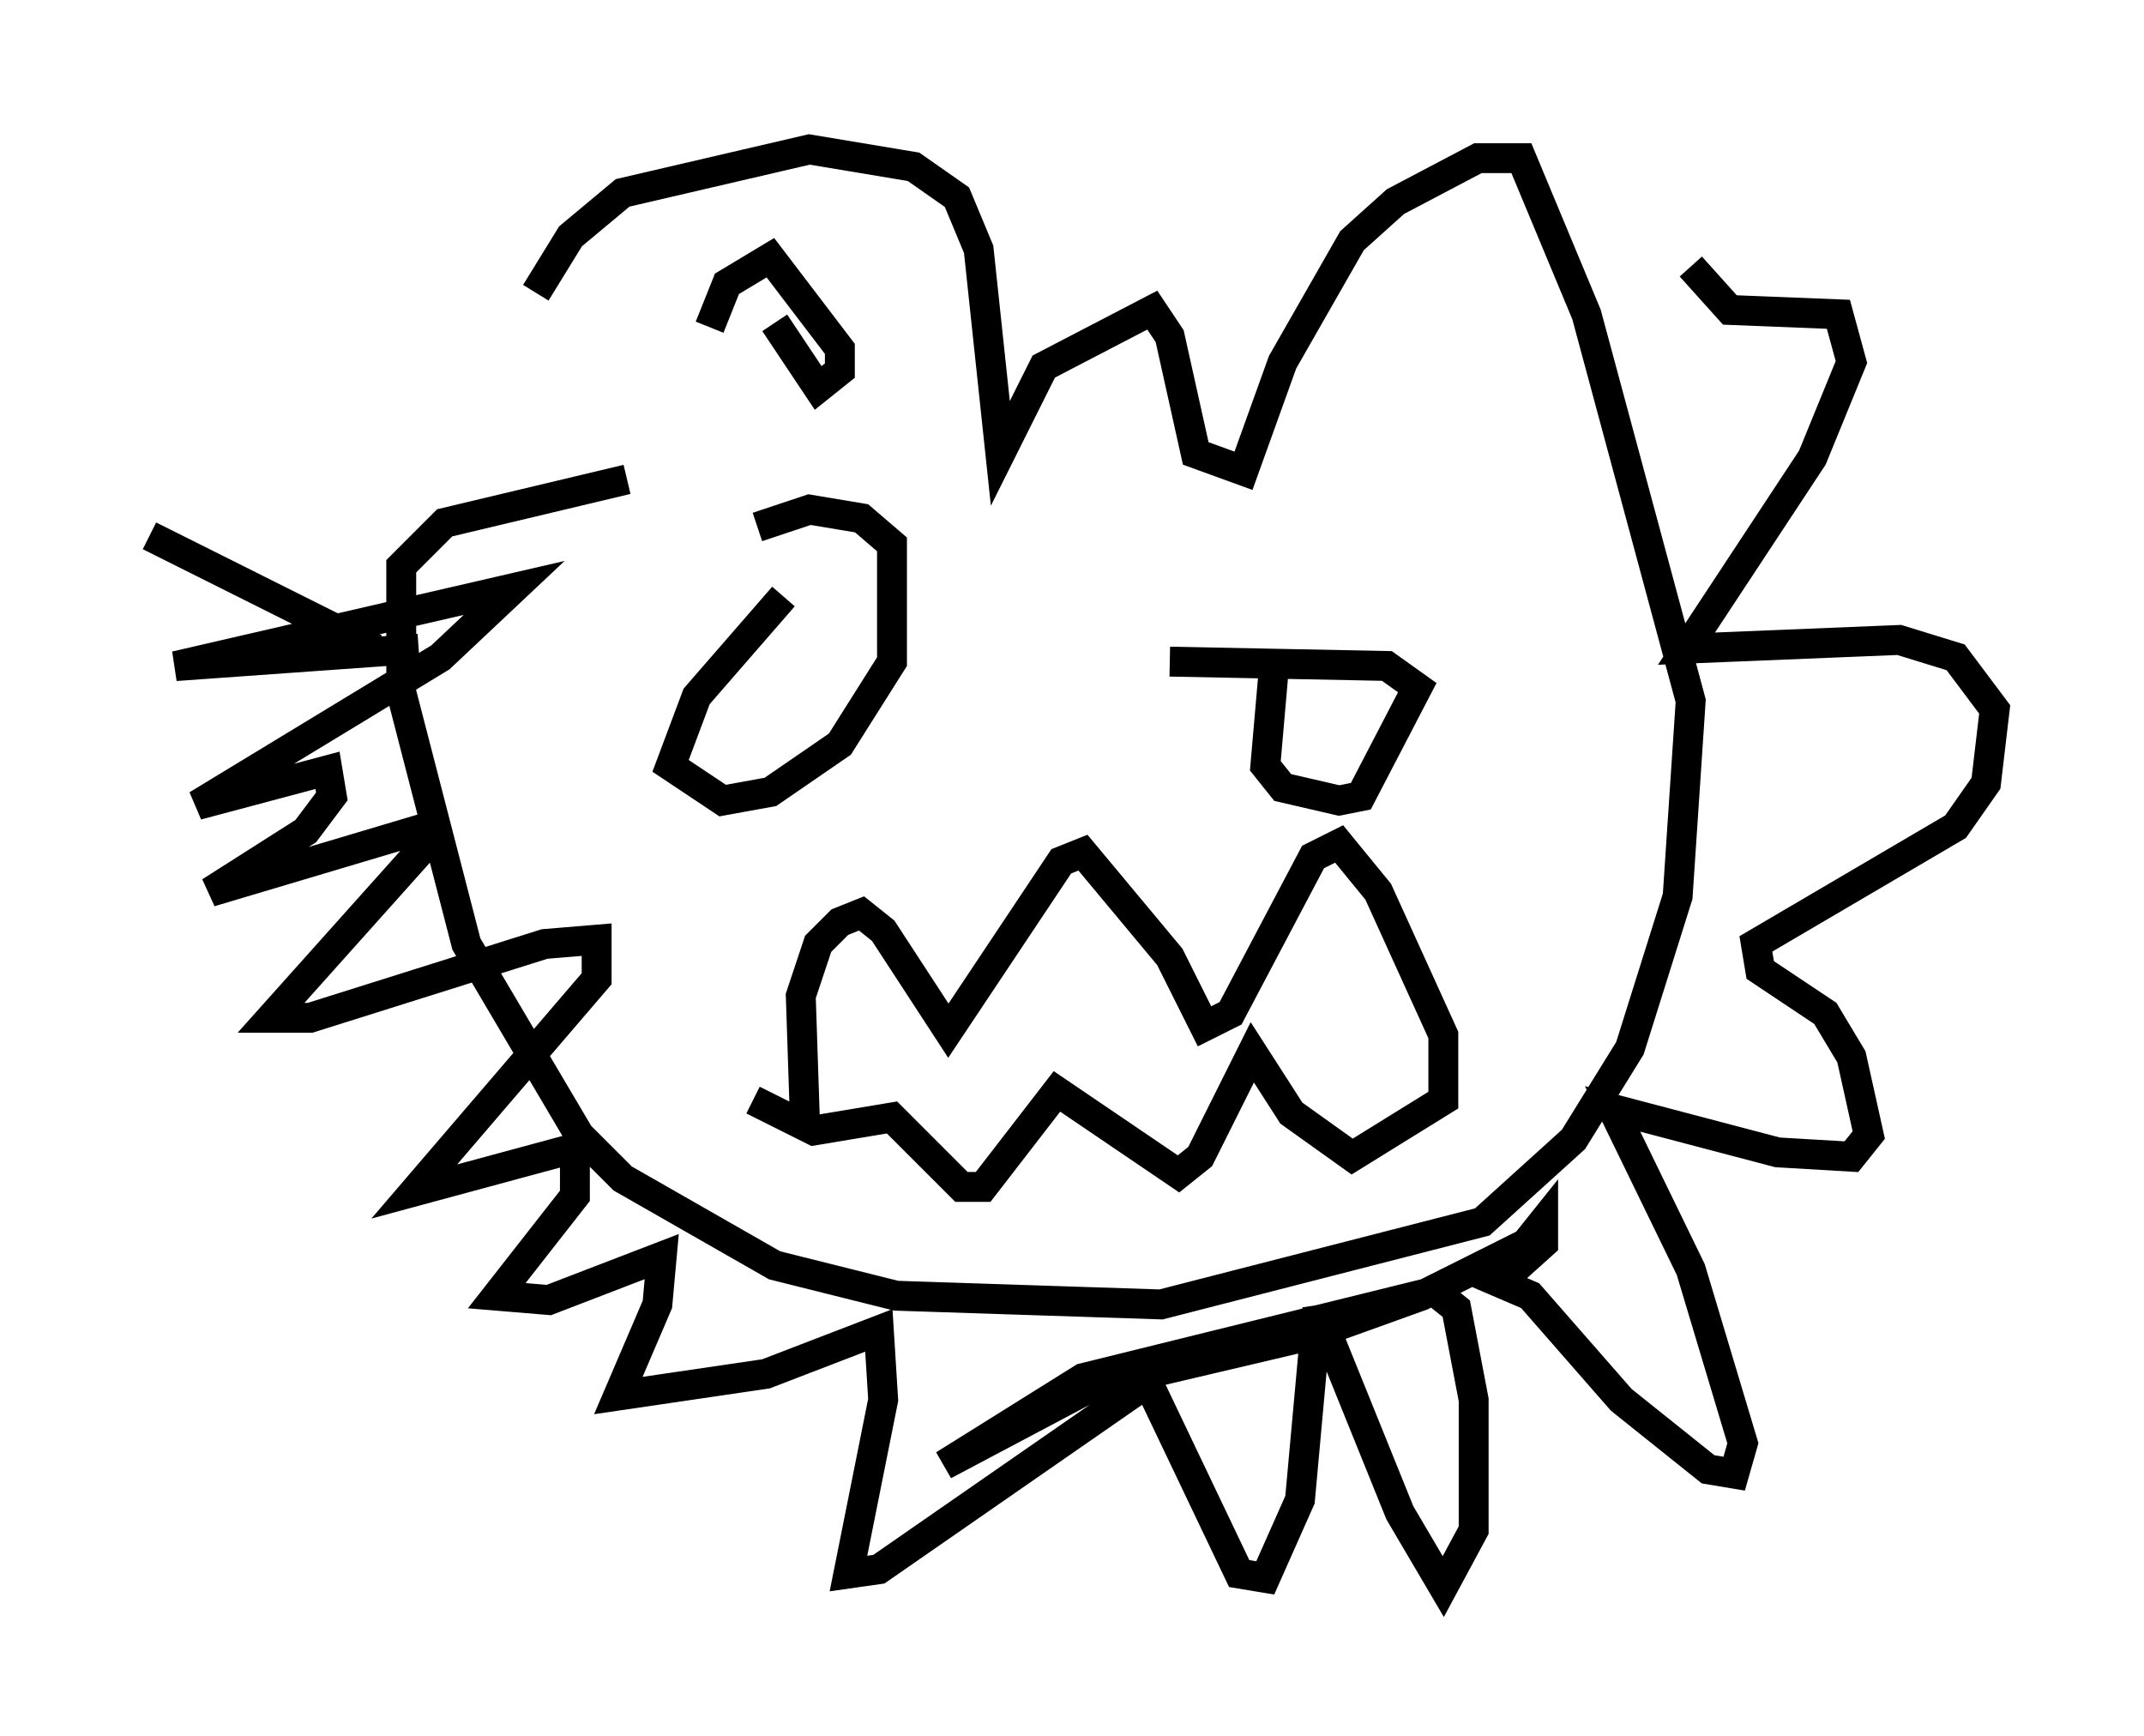 <?xml version="1.0" encoding="utf-8" ?>
<svg baseProfile="full" height="58.078" version="1.1" width="71.732" xmlns="http://www.w3.org/2000/svg" xmlns:ev="http://www.w3.org/2001/xml-events" xmlns:xlink="http://www.w3.org/1999/xlink"><defs /><rect fill="white" height="58.078" width="71.732" x="0" y="0" /><path d="M18.944, 18.944 m-1.017, -9.151 l1.162, -1.888 1.743, -1.453 l6.246, -1.453 3.486, 0.581 l1.453, 1.017 0.726, 1.743 l0.726, 6.827 1.453, -2.905 l3.631, -1.888 0.581, 0.872 l0.872, 3.922 1.598, 0.581 l1.307, -3.631 2.324, -4.067 l1.453, -1.307 2.76, -1.453 l1.453, 0.0 2.179, 5.229 l3.486, 12.927 -0.436, 6.536 l-1.598, 5.084 -1.888, 3.05 l-3.05, 2.76 -10.749, 2.76 l-8.86, -0.291 -4.067, -1.017 l-5.084, -2.905 -1.453, -1.453 l-3.777, -6.391 -2.179, -8.425 l0.0, -4.212 1.453, -1.453 l6.101, -1.453 m-8.425, 5.665 l-7.553, -3.777 m9.006, 3.777 l-8.134, 0.581 11.33, -2.615 l-2.469, 2.324 -8.134, 4.939 l4.358, -1.162 0.145, 0.872 l-0.872, 1.162 -3.196, 2.034 l6.827, -2.034 0.145, 0.726 l-4.939, 5.52 1.307, 0.0 l7.844, -2.469 1.743, -0.145 l0.0, 1.307 -6.101, 7.117 l5.374, -1.453 0.0, 1.598 l-2.615, 3.341 1.743, 0.145 l3.777, -1.453 -0.145, 1.598 l-1.307, 3.05 4.939, -0.726 l3.777, -1.453 0.145, 2.324 l-1.162, 5.81 1.017, -0.145 l9.006, -6.246 3.05, 6.391 l0.872, 0.145 1.162, -2.615 l0.581, -6.391 2.76, 6.827 l1.453, 2.469 1.017, -1.888 l0.0, -4.358 -0.581, -3.05 l-0.726, -0.581 -11.765, 2.905 l-4.648, 2.905 4.939, -2.615 l7.408, -1.743 3.631, -1.307 l3.486, -1.743 0.581, -0.726 l0.0, 0.726 -1.453, 1.307 l1.017, 0.436 3.05, 3.486 l2.905, 2.324 0.872, 0.145 l0.291, -1.017 -1.743, -5.81 l-2.615, -5.374 5.52, 1.453 l2.469, 0.145 0.581, -0.726 l-0.581, -2.615 -0.872, -1.453 l-2.179, -1.453 -0.145, -0.872 l6.682, -3.922 1.017, -1.453 l0.291, -2.469 -1.307, -1.743 l-1.888, -0.581 -7.117, 0.291 l4.212, -6.391 1.307, -3.196 l-0.436, -1.598 -3.631, -0.145 l-1.307, -1.453 m-30.357, 11.039 l-2.905, 3.341 -0.872, 2.324 l1.743, 1.162 1.598, -0.291 l2.324, -1.598 1.743, -2.76 l0.0, -3.922 -1.017, -0.872 l-1.743, -0.291 -1.743, 0.581 m17.285, 4.648 l-0.291, 3.341 0.581, 0.726 l1.888, 0.436 0.726, -0.145 l1.888, -3.631 -1.017, -0.726 l-7.263, -0.145 m-12.201, 15.542 l-0.145, -4.358 0.581, -1.743 l0.726, -0.726 0.726, -0.291 l0.726, 0.581 2.179, 3.341 l3.777, -5.665 0.726, -0.291 l2.905, 3.486 1.162, 2.324 l0.872, -0.436 2.76, -5.229 l0.872, -0.436 1.307, 1.598 l2.179, 4.793 0.0, 2.179 l-3.05, 1.888 -2.034, -1.453 l-1.307, -2.034 -1.743, 3.486 l-0.726, 0.581 -4.067, -2.76 l-2.469, 3.196 -0.726, 0.0 l-2.324, -2.324 -2.615, 0.436 l-2.034, -1.017 m-1.453, -25.855 l0.581, -1.453 1.453, -0.872 l2.324, 3.05 0.0, 0.726 l-0.726, 0.581 -1.453, -2.179 " fill="none" stroke="black" stroke-width="1" /></svg>